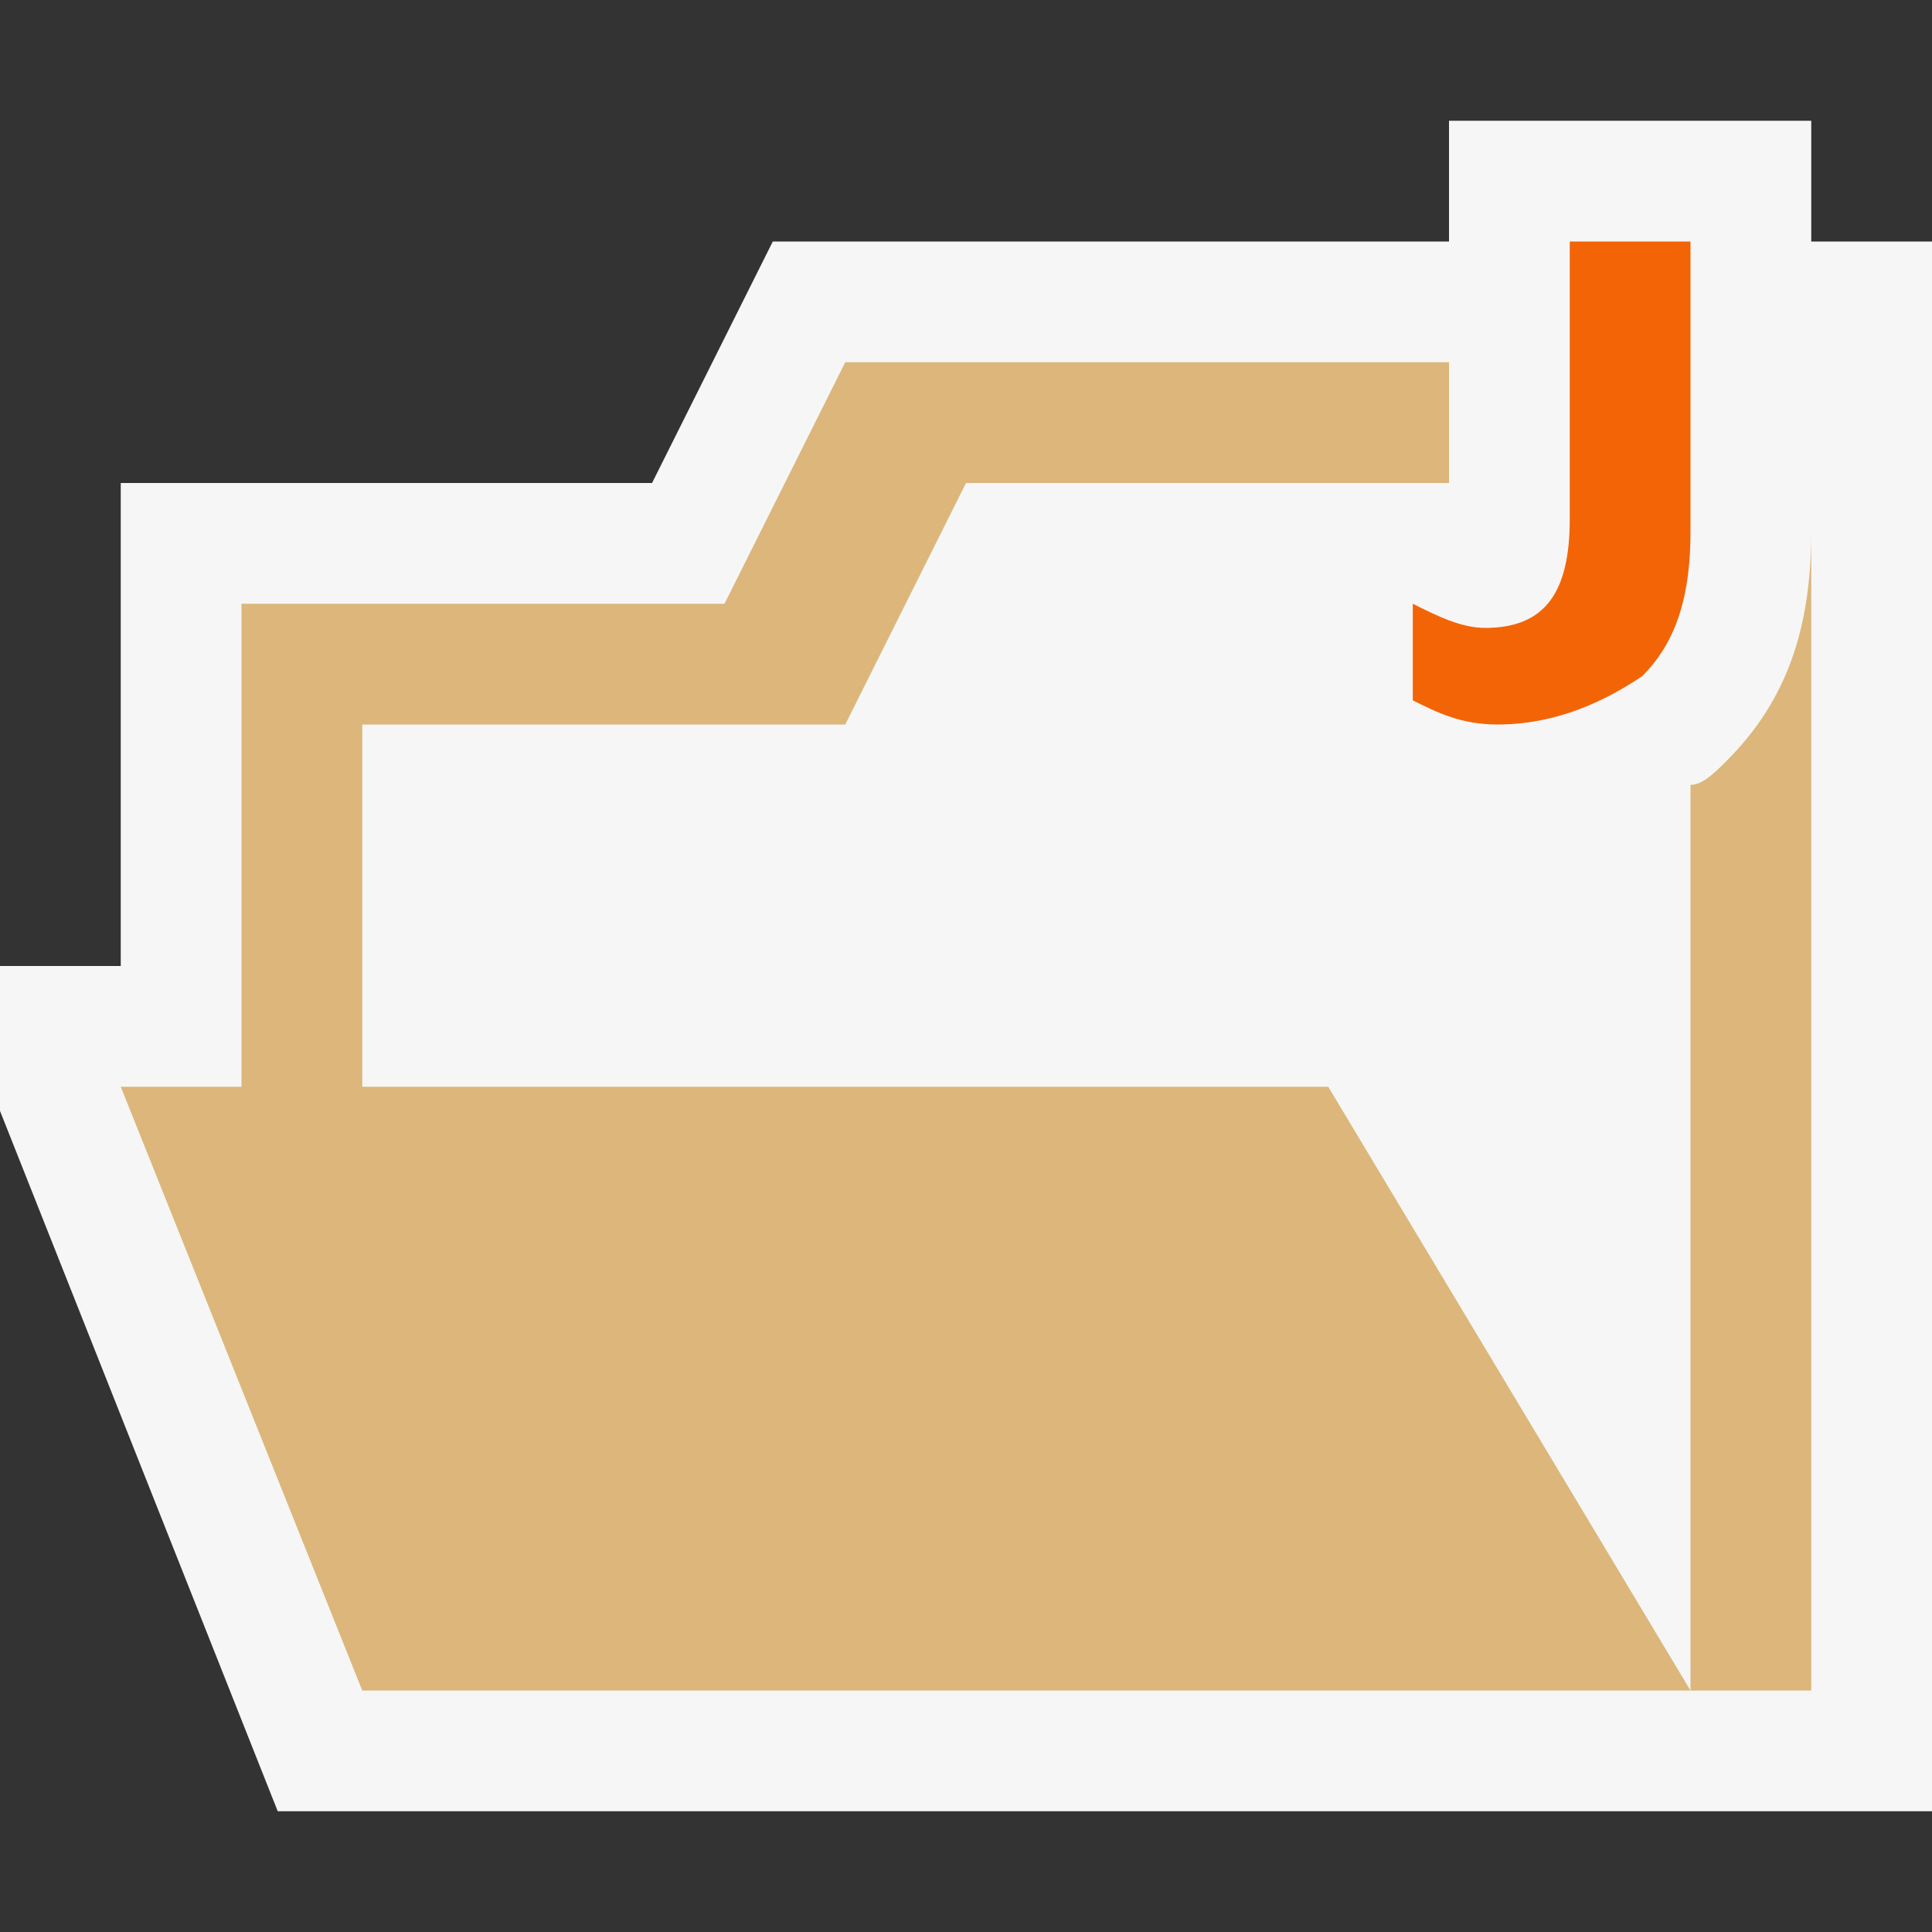 <?xml version="1.0" encoding="utf-8"?>
<!-- Generator: Adobe Illustrator 22.1.0, SVG Export Plug-In . SVG Version: 6.00 Build 0)  -->
<svg version="1.1" id="图层_1" xmlns="http://www.w3.org/2000/svg" xmlns:xlink="http://www.w3.org/1999/xlink" x="0px" y="0px"
	 viewBox="0 0 16 16" style="enable-background:new 0 0 16 16;" xml:space="preserve">
<rect x="0" y="0" width="16" height="16" fill="#333333" stroke="none"/>
<style type="text/css">
	.st0{fill:#F6F6F6;fill-opacity:0;}
	.st1{fill-rule:evenodd;clip-rule:evenodd;fill:#F6F6F6;}
	.st2{fill-rule:evenodd;clip-rule:evenodd;fill:#DCB67A;}
	.st3{fill-rule:evenodd;clip-rule:evenodd;fill:#F36406;}
</style>
<path id="canvas_1_" class="st0" d="M16,16H0V0h16V16z"/>
<polygon id="outline_1_" class="st1" points="6.4,2 5.4,4 1,4 1,8 0,8 0,9.2 2.3,15 16,15 16,2 15,2 15,1 12,1 12,2 "/>
<g id="colorImportance_2_">
	<g>
		<polygon class="st2" points="3,9 3,6 7,6 8,4 12,4 12,3 7,3 6,5 2,5 2,9 1,9 3,14 14,14 11,9 		"/>
		<path class="st2" d="M14.3,6.3c-0.1,0.1-0.2,0.2-0.3,0.2V14c0,0,0.3,0,1,0V4.4C15,5.2,14.8,5.8,14.3,6.3z"/>
	</g>
	<path class="st3" d="M13.6,5.6C13.9,5.3,14,4.9,14,4.4V2h-1v2.3c0,0.6-0.2,0.9-0.7,0.9c-0.2,0-0.4-0.1-0.6-0.2v0.8
		C11.9,5.9,12.1,6,12.4,6C12.9,6,13.3,5.8,13.6,5.6"/>
</g>
</svg>
